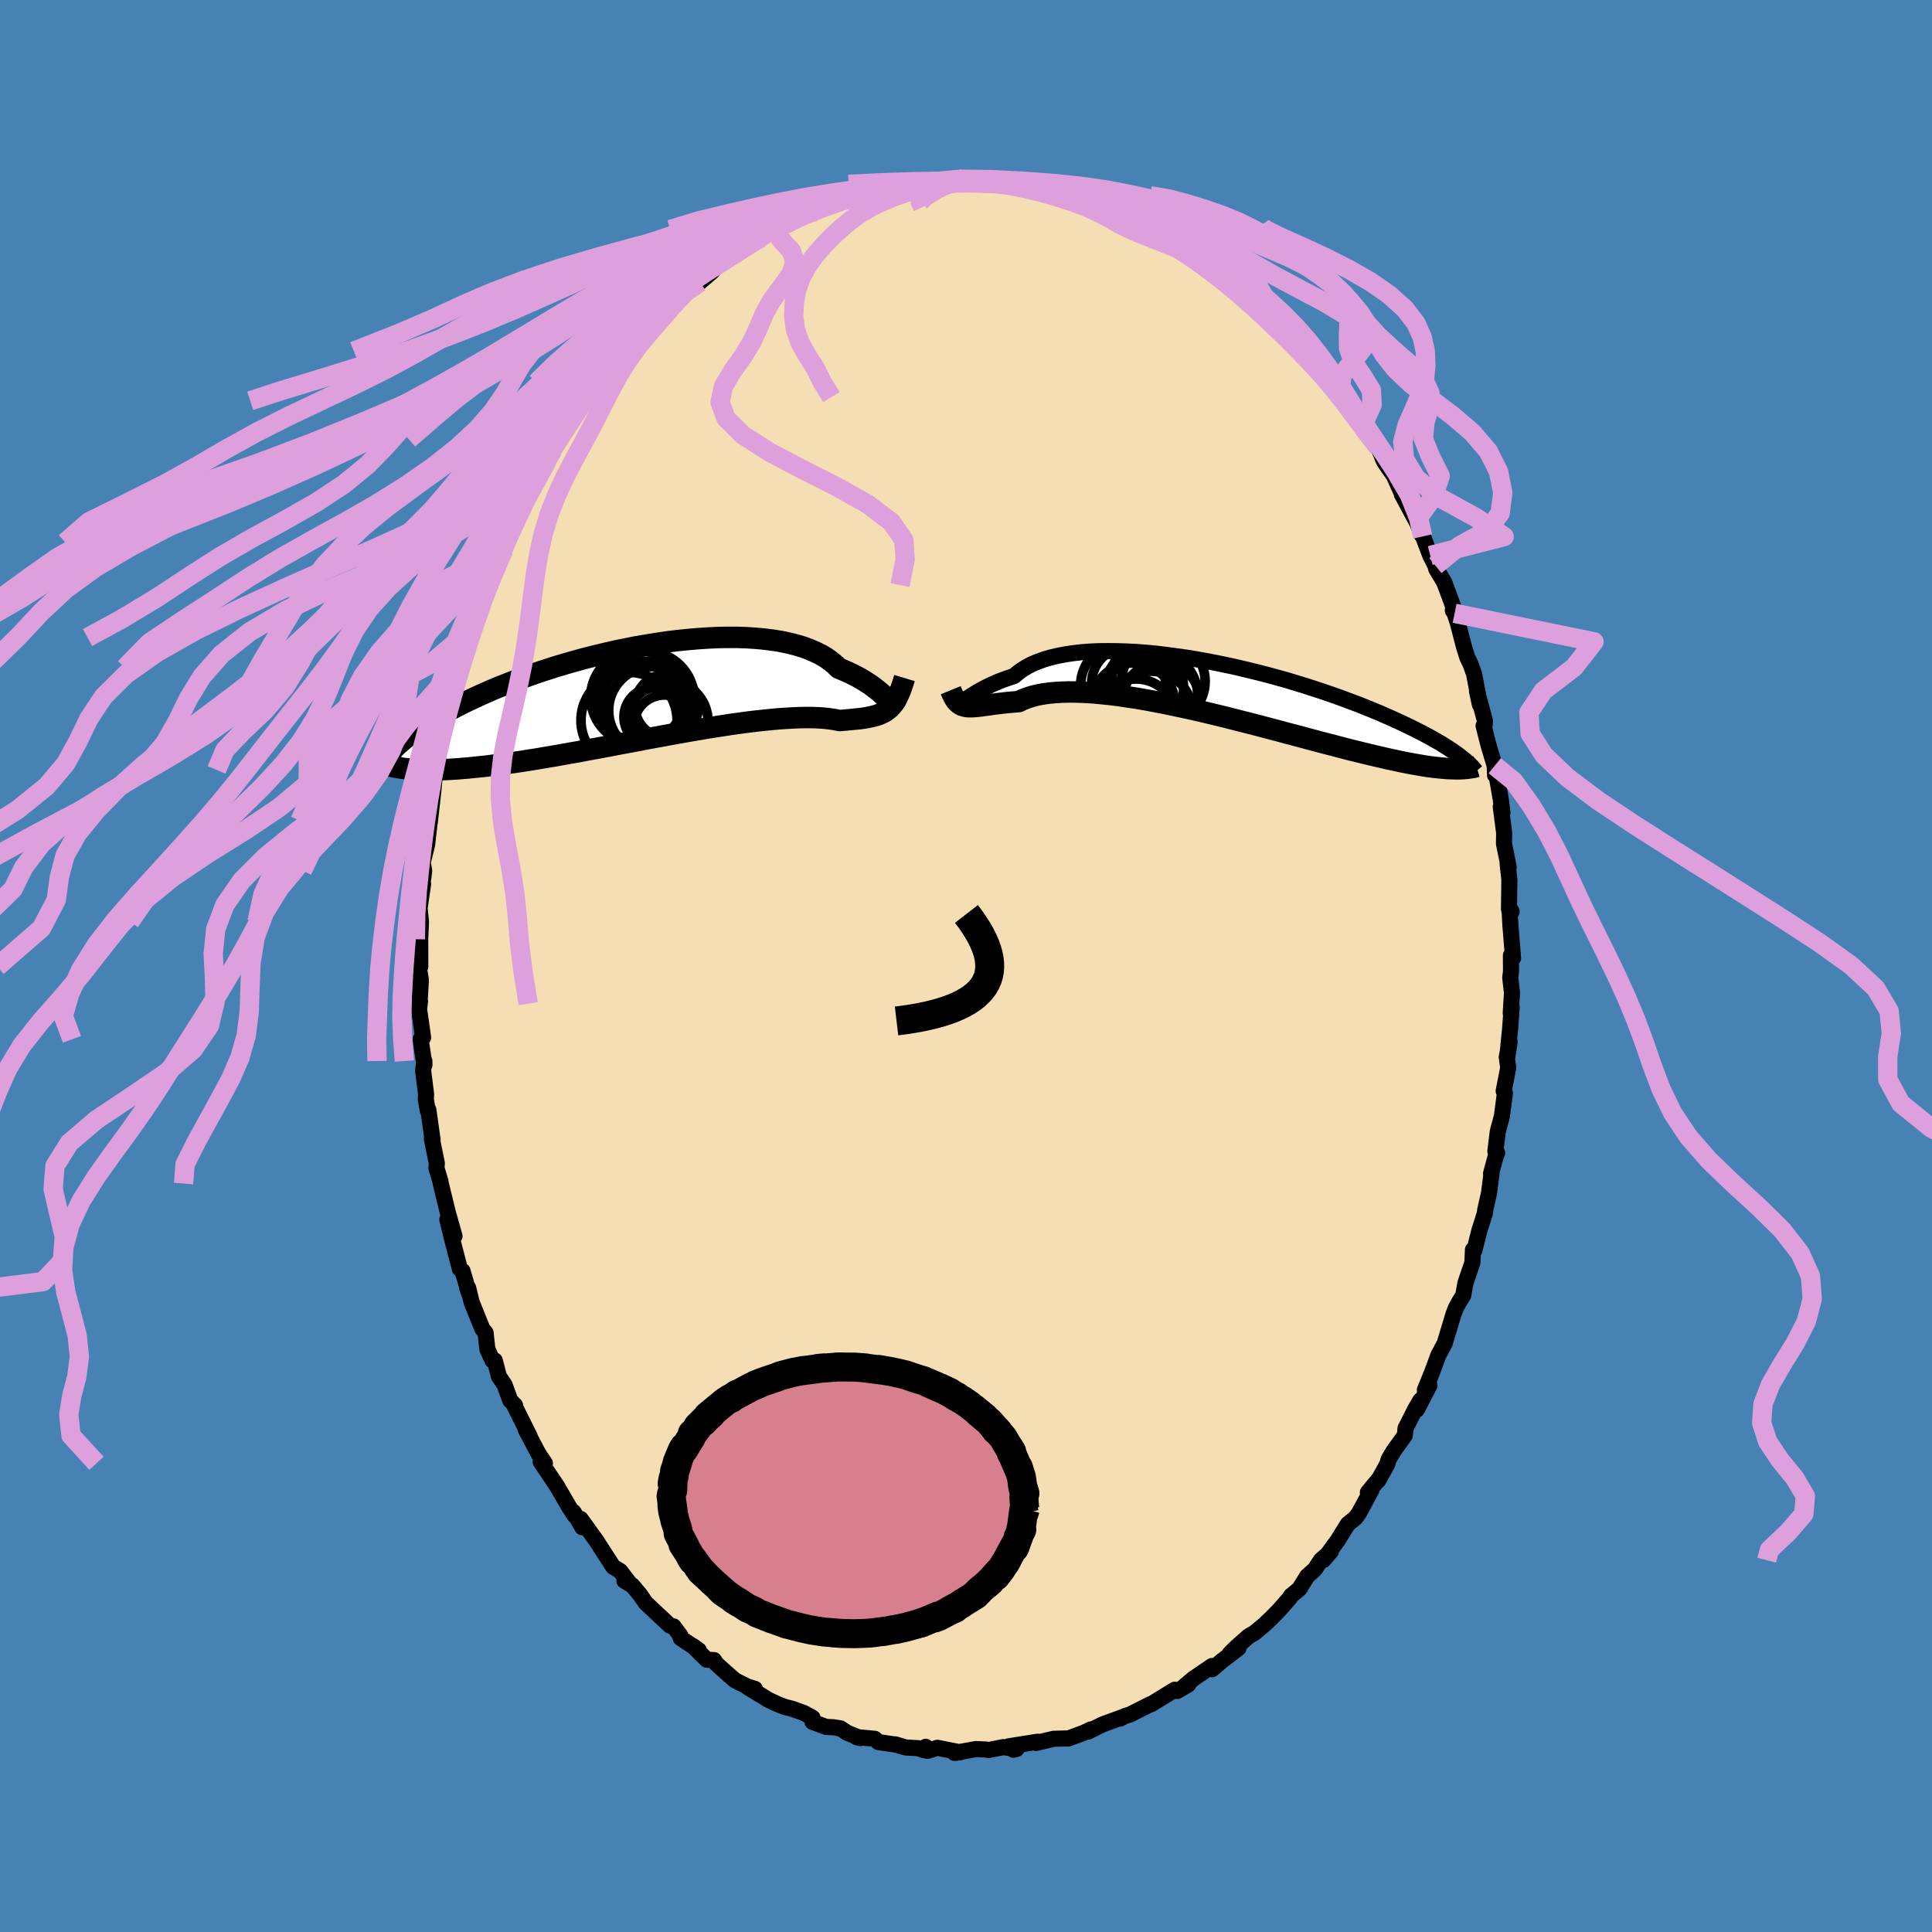 <svg xmlns="http://www.w3.org/2000/svg" width="500" height="500" viewBox="-100 -100 200 200"><defs><clipPath id="c"><path d="M24.77.67 24.6.51l-.19-.17-.21-.19-.24-.2-.25-.2-.28-.22-.3-.22-.33-.22-.35-.22-.38-.23-.4-.22-.43-.22-.46-.22-.48-.21-.5-.21-.39-.38-.44-.36-.48-.34-.54-.32-.59-.29-.63-.27-.68-.25-.72-.21-.77-.19-.81-.17-.84-.13-.88-.11-.9-.08-.94-.06-.97-.03h-.98l-1.01.02-1.02.05-1.04.07-1.05.09-1.05.11-1.06.13L.95-5l-1.06.17-1.06.18-1.05.21-1.04.21-1.03.24-1.02.24-1 .25-.99.27-.96.27-.95.28-.92.29-.89.29-.88.3-.84.3-.82.3-.79.31-.76.3-.74.3-.71.31-.68.3-.65.3-.62.29-.6.29-.57.29-.54.28-.53.28-.5.28-.47.27-.46.26-.43.27-.41.25-.39.26-.37.24-.35.25-.33.24-.31.23-.29.23-.28.22-.25.22-.24.21-.22.21 1.35 2.3.34.03.35.02.37.02.38.02h.4l.41.01.43-.01.45-.01.46-.01.48-.02.49-.03.52-.03.53-.05.54-.04.57-.06.58-.06.61-.06.62-.08.64-.08.67-.09.68-.09.71-.1.72-.11.75-.12.77-.12.79-.14.8-.13.83-.15.84-.15.86-.15.88-.17.89-.16.9-.17.92-.17.92-.18.94-.17.94-.18.94-.18.95-.17.95-.18.95-.17.95-.17.94-.16.93-.16.93-.15.91-.14.9-.14.88-.12.87-.12.84-.1.83-.09.79-.08.77-.07.75-.05.71-.04.68-.03.64-.01h.62l.57.02.54.03.5.05.46.06.43.07.38.08.47-.04.44-.04.43-.04.41-.04.39-.04.37-.05.35-.06.33-.07.31-.07.3-.08.28-.1.26-.11.25-.12.23-.15.22-.16"/></clipPath><clipPath id="b"><path d="m-25.89 1.11.17-.11.2-.12.21-.14.24-.15.26-.16.28-.17.31-.17.33-.18.36-.18.38-.18.41-.18.43-.18.46-.17.48-.17.51-.17.4-.34.44-.32.49-.3.54-.28.6-.25.64-.23.68-.2.73-.17.77-.15.81-.12.85-.1.89-.07.91-.04.95-.01.97.01.99.03 1.01.05 1.03.08 1.04.1 1.06.13 1.06.14 1.06.15 1.07.18 1.07.19 1.06.21 1.06.22 1.04.23 1.04.25 1.02.25 1.01.26.99.27.97.27.94.29.93.28.9.29.88.29.85.29.82.29.79.29.77.29.74.28.71.29.69.28.65.27.63.28.6.26.58.27.55.25.53.26.5.24.49.25.46.23.44.24.42.22.39.23.38.21.36.21.33.21.32.2.3.2.29.19.26.19.25.18.23.18-.5 1.24-.28-.01-.3-.01-.32-.01-.32-.03-.35-.03-.36-.04-.38-.04-.4-.05-.41-.06-.43-.07-.45-.08-.47-.08-.49-.09-.5-.1-.53-.11-.55-.12-.56-.12-.59-.14-.61-.14-.64-.15-.66-.16-.68-.17-.71-.17-.73-.19-.75-.2-.78-.2-.8-.21-.83-.22-.85-.23-.86-.23-.89-.23-.91-.25-.92-.24-.94-.25-.96-.25-.96-.24-.98-.25-.99-.25-.99-.24-1-.24-1-.23-1-.22-1-.21-.99-.21-.99-.19-.97-.18-.97-.17-.95-.14-.93-.14-.91-.11-.89-.09-.86-.08-.84-.05-.8-.03-.78-.01-.74.02-.7.04-.67.06-.62.09-.59.11-.55.14-.5.16-.46.18-.41.2-.51.04-.48.04-.47.05-.44.05-.42.05-.4.05-.38.06-.36.04-.33.05-.32.04-.29.03-.28.02-.26.01h-.24l-.22-.02"/></clipPath><filter id="a"><feTurbulence baseFrequency=".05" numOctaves="3" result="noise" type="noise"/><feDisplacementMap in="SourceGraphic" in2="noise" scale="2"/></filter></defs><rect width="100%" height="100%" x="-100" y="-100" fill="#4682B4"/><path fill="wheat" stroke="#000" stroke-linejoin="round" stroke-width="1.667" d="m56.42.56-.08.64.18 1.57-.13 2.11.1-.63-.17 2.33-.3 2.93.26-1.66-.3 1.58.15 1.11-.47 2.4.13.22-.32 2.42-.42 1.55-.25 2.05.18.17-.17.44-.46 1.7.06-.07-.27 2.1-.39 1.73-.04.35-.59 1.87-.49 1.96-.15-.06-.06 1.34-.72 2.11-.23 1.29-.38.6-.35.63-.26.65-.93 3.09-.66 1.23-.09.25-.57 1.54-.73 1.79.48-.48-1.31 2.52.37-.97-.52.89-1.02 2.01-.07.73-1.12 1.55-.56.93-.14.5-.93 1.68.01-.08-1.09 1.32.37-.24-1.31 2.42-.33.45-.81.66-1.05 1.69L37 61.49l.77-.89-1.04.91-.61.94-.8.72-.82 1.32-.86.71-.1.19-1.09 1.25-.88.9-.69.65-1.01.84-.62.36-1.34 1.19-.62.62.92-.59-1.72 1.32-1.02.87v-.34l-1.91 1.3-.93.78.39-.17-1.15.68-.26-.13-1.6.98-.87.54-.06-.02-2.11 1.07-.48.14-.56.28.15-.11-1.93.71-1.52.75.3-.23-.78.36-1.58.59-.16-.02-1.34.04-1.82.43.18-.13-3.02.48.5.35.33-.08-1.38-.19-1.5.3-.28-.05-1.04-.05-2.24.4.6-.06-2.36-.47-1.04.32-.17-.42-.23.34-.55-.2-1.29-.07-1.1-.33.18.05-1.91-.28-.38-.34-1.9-.18.4.11-1.34-.55-.71-.46-.74-.12-.74-.03-1.41-.52v-.43l-.89-.49-1.25-.45-.69-.17-.72-.27-.99-.46-2.21-1.35.79.2-.76-.23-1.3-.65-1.21-1.06-.73-.67-.24-.37-.75-.04-1.45-1.43.63.45-1.88-1.26-.01-.23-.73-.98-.36-.07-2.51-2.35-.56-.82-.82-.99-.83-.49.6.35-1.03-1.35-.74-.45-1.05-1.63.07.11-.75-1.17-1.63-2.26.17.86-.88-1.55.14.4-.61-.92-1.26-2.17-1.7-2.54.33.19.11-.03-.67-1-1.31-2.48.41.71-1.55-3.12.03-.11-.5-.51-.58-1.6-.59-.88-.43-1.65-.24-.01-.53-1.17-.18-1.68-.34-.43-1.11-2.75-.35-1.46-.12-.07.22.65-.69-2.35-.28-.23-.77-2.97-.52-2.12.74 1.71-.7-2.47-.72-2.97-.03-.2-.42-1.41.04-.49-.51-2.51.07.08-.44-3.11-.06.09-.2-1.18.03-.51-.31-2.46.13-.98.01.39-.4-2.64.26-.19-.42-2.97.1-.76-.05.23.14-2.45-.2-1.26.14-.12-.01-2.84.08-1.82-.14-1.4.36-2.52-.18.49.22-1.21.07-.65-.15-.85.45-1.8.29-2.51.08-1.79-.09 1.98.39-3.46.22-2.45-.04.46.16-.56.48-2.12.27-1.15-.17.68.67-2.87.04-.39.3-1.77.21.04.67-2.42.27-.93.61-2.21.62-2.26.16.39.21-1.29.27-.42.76-1.85.75-2.54.8-1.09-.35.46.62-1.25.14-1.02.91-1.38-.01.18.82-1.85.06-.07 1.09-2.46-.02.53 1.24-2.39.03-.07.54-.99.68-1.16.11-.17 1.92-3.09.55-.72.45-.38.61-.6 1.31-1.54-1.01.64 1.04-1.11.75-1.19.4-.28.49-.67 1.56-1.67.66-.58-.2.22 1.64-1.8.2-.14 1.12-.82 1.28-.91-.09-.56.7-.31 1.07-.58 1.25-1.08 1.2-1.33.16.17 1.67-1.5.4.21.97-.87.64-.16.81-.51.78-.38-.54.05 2.01-1.07.81-.2 1.77-.66.1-.16.63-.28.42-.2 1.35-.34-.16-.02 2.23-.65.71-.12.69-.39.65-.12 2.39-.24-.53.04.86-.32.63-.2 1.82-.09.15.18.42-.16 2.1-.27.64.18.14-.17 1.62.08-.41-.15 2.26.1 1.05.07h-.76l3.68.63-1.21-.38 1.09.21 1.99.4-1.05-.07 2.9.83.15-.12 1.7.39-.88-.18 1.67.64-.3.1 1.98.63-.18-.24 2.12 1.03-.85-.37 2.33 1.12 1.3.57-.94-.54 1.72 1.03.39.09 1.39 1-.05.12 1.91 1.17 1.11.73.87.33.03-.03.58.69.34.46 2.39 2.14.63-.12-.05.24.79.83 1.33 1.12 1.64 1.78-.94-.77 1.84 2.02.79.46-.33-.39.85.9 1.33 1.61.15.33 1.11 1.77-.17.01.2.11 1.82 2.5.31.59-.36-.72.75 1.2.3.39 1.14 1.44.58 1.44 1.03 1.49 1.02 2.27-.2-.35 1.46 2.72.02-.02.68 1.65-.17-.27.19.24.76 2.01.53 1.04.08.33.83 1.38.93 2.5-.03.45.18.28.33.99.65 2.51.34 1.07.34.71.36 1.01.6 3.17-.3-1.38.82 3.05-.04.5-.1.01.54 2.12.61 2.02.04.98.05-.6.55 3.18.16 1.3-.17-.6.35 2.69-.02 1.1.49 2.44-.11-.33.18 1.64-.04 3.07.27.22-.22-.37.09 1.71.28 3.47-.22-.26.01 1.65-.08.64" filter="url(#a)"/><path fill="#fff" d="m-25.89 1.11.17-.11.2-.12.21-.14.24-.15.26-.16.28-.17.31-.17.33-.18.36-.18.38-.18.41-.18.43-.18.46-.17.48-.17.51-.17.4-.34.44-.32.49-.3.54-.28.6-.25.64-.23.68-.2.73-.17.77-.15.81-.12.85-.1.89-.07.91-.04.95-.01.97.01.99.03 1.01.05 1.03.08 1.04.1 1.06.13 1.06.14 1.06.15 1.07.18 1.07.19 1.06.21 1.06.22 1.04.23 1.04.25 1.02.25 1.01.26.99.27.97.27.94.29.93.28.9.29.88.29.85.29.82.29.79.29.77.29.74.28.71.29.69.28.65.27.63.28.6.26.58.27.55.25.53.26.5.24.49.25.46.23.44.24.42.22.39.23.38.21.36.21.33.21.32.2.3.2.29.19.26.19.25.18.23.18-.5 1.24-.28-.01-.3-.01-.32-.01-.32-.03-.35-.03-.36-.04-.38-.04-.4-.05-.41-.06-.43-.07-.45-.08-.47-.08-.49-.09-.5-.1-.53-.11-.55-.12-.56-.12-.59-.14-.61-.14-.64-.15-.66-.16-.68-.17-.71-.17-.73-.19-.75-.2-.78-.2-.8-.21-.83-.22-.85-.23-.86-.23-.89-.23-.91-.25-.92-.24-.94-.25-.96-.25-.96-.24-.98-.25-.99-.25-.99-.24-1-.24-1-.23-1-.22-1-.21-.99-.21-.99-.19-.97-.18-.97-.17-.95-.14-.93-.14-.91-.11-.89-.09-.86-.08-.84-.05-.8-.03-.78-.01-.74.02-.7.04-.67.06-.62.09-.59.11-.55.14-.5.16-.46.18-.41.2-.51.04-.48.04-.47.05-.44.05-.42.05-.4.05-.38.06-.36.04-.33.05-.32.04-.29.03-.28.02-.26.01h-.24l-.22-.02" filter="url(#a)" transform="translate(25.84 -28.7)"/><path fill="#fff" d="M24.77.67 24.6.51l-.19-.17-.21-.19-.24-.2-.25-.2-.28-.22-.3-.22-.33-.22-.35-.22-.38-.23-.4-.22-.43-.22-.46-.22-.48-.21-.5-.21-.39-.38-.44-.36-.48-.34-.54-.32-.59-.29-.63-.27-.68-.25-.72-.21-.77-.19-.81-.17-.84-.13-.88-.11-.9-.08-.94-.06-.97-.03h-.98l-1.01.02-1.02.05-1.04.07-1.05.09-1.05.11-1.06.13L.95-5l-1.06.17-1.06.18-1.05.21-1.04.21-1.03.24-1.02.24-1 .25-.99.27-.96.27-.95.28-.92.29-.89.29-.88.3-.84.3-.82.3-.79.31-.76.3-.74.3-.71.31-.68.3-.65.3-.62.29-.6.29-.57.29-.54.28-.53.28-.5.28-.47.27-.46.26-.43.27-.41.25-.39.26-.37.24-.35.25-.33.24-.31.23-.29.23-.28.22-.25.22-.24.21-.22.21 1.35 2.3.34.03.35.02.37.02.38.02h.4l.41.01.43-.01.45-.01.46-.01.48-.02.49-.03.52-.03.53-.05.54-.04.57-.06.58-.06.61-.06.62-.08.64-.08.67-.09.68-.09.71-.1.72-.11.75-.12.77-.12.79-.14.8-.13.83-.15.84-.15.86-.15.88-.17.89-.16.9-.17.92-.17.92-.18.94-.17.94-.18.94-.18.95-.17.95-.18.95-.17.95-.17.94-.16.93-.16.93-.15.91-.14.9-.14.88-.12.87-.12.84-.1.83-.09.79-.08.77-.07.75-.05.71-.04.68-.03.64-.01h.62l.57.02.54.03.5.05.46.06.43.07.38.08.47-.04.44-.04.43-.04.41-.04.39-.04.37-.05.35-.06.33-.07.31-.07.3-.08.28-.1.26-.11.25-.12.23-.15.22-.16" filter="url(#a)" transform="translate(-32.98 -28.39)"/><g fill="none" stroke="#000" transform="translate(25.84 -28.7)"><path stroke-linejoin="round" stroke-width="1.667" d="m-26.92.62.08.22.07.18.08.13.08.09.09.05.1.02.11-.01.12-.04.14-.06.16-.09.17-.11.2-.12.21-.14.24-.15.26-.16.28-.17.31-.17.33-.18.36-.18.38-.18.41-.18.43-.18.46-.17.48-.17.51-.17.4-.34.44-.32.49-.3.54-.28.6-.25.64-.23.68-.2.73-.17.77-.15.81-.12.85-.1.89-.07.91-.04.95-.01.97.01.99.03 1.01.05 1.03.08 1.04.1 1.06.13 1.06.14 1.06.15 1.07.18 1.07.19 1.06.21 1.06.22 1.04.23 1.04.25 1.02.25 1.01.26.99.27.97.27.94.29.93.28.9.29.88.29.85.29.82.29.79.29.77.29.74.28.71.29.69.28.65.27.63.28.6.26.58.27.55.25.53.26.5.24.49.25.46.23.44.24.42.22.39.23.38.21.36.21.33.21.32.2.3.2.29.19.26.19.25.18.23.18.22.17.2.16.19.17.18.15.16.16.15.15.13.14.13.14.11.14.11.13" filter="url(#a)"/><path stroke-linejoin="round" stroke-width="2.222" d="m-27.42.15.14.34.14.29.14.25.14.21.16.17.16.14.17.11.18.08.2.06.21.04.22.02h.24l.26-.01.28-.02.29-.03.32-.04.33-.05.36-.04.38-.06.4-.05.42-.05.44-.05.47-.05.48-.04.51-.04.41-.2.46-.18.5-.16.55-.14.59-.11.62-.09.67-.06.7-.04.74-.02.78.01.8.03.84.05.86.08.89.09.91.11.93.14.95.14.97.17.97.18.99.19.99.21 1 .21 1 .22 1 .23 1 .24.99.24.99.25.98.25.96.24.96.25.94.25.92.24.91.25.89.23.86.23.85.23.83.22.8.21.78.2.75.2.73.19.71.17.68.17.66.16.64.15.61.14.59.14.56.12.55.12.53.11.5.1.49.09.47.08.45.08.43.07.41.06.4.05.38.04.36.04.35.03.32.03.32.01.3.01.28.01h.27l.26-.01.24-.01.23-.02.22-.02.2-.03.2-.03.18-.03.17-.04.17-.05" filter="url(#a)"/><circle cx="-5.403" cy="-.771" r="4.32" clip-path="url(#b)" filter="url(#a)"/><circle cx="-6.578" cy=".729" r="4.728" clip-path="url(#b)" filter="url(#a)"/><circle cx="-7.673" cy="-1.556" r="3.032" clip-path="url(#b)" filter="url(#a)"/><circle cx="-5.633" cy="1.284" r="4.028" clip-path="url(#b)" filter="url(#a)"/><circle cx="-9.008" cy="-.536" r="3.83" clip-path="url(#b)" filter="url(#a)"/><circle cx="-8.228" cy="3.159" r="4.176" clip-path="url(#b)" filter="url(#a)"/><circle cx="-9.433" cy="-.296" r="4.548" clip-path="url(#b)" filter="url(#a)"/><circle cx="-7.368" cy="-.056" r="4.058" clip-path="url(#b)" filter="url(#a)"/><circle cx="-6.688" cy="2.459" r="4.278" clip-path="url(#b)" filter="url(#a)"/><circle cx="-8.508" cy="1.614" r="4.292" clip-path="url(#b)" filter="url(#a)"/></g><g fill="none" stroke="#000" transform="translate(-32.98 -28.39)"><path stroke-linejoin="round" stroke-width="2.222" d="m25.77.75-.08.16-.07.11-.07.07-.08.03h-.09l-.09-.04-.11-.06-.12-.1-.14-.12-.15-.13-.17-.16-.19-.17-.21-.19-.24-.2-.25-.2-.28-.22-.3-.22-.33-.22-.35-.22-.38-.23-.4-.22-.43-.22-.46-.22-.48-.21-.5-.21-.39-.38-.44-.36-.48-.34-.54-.32-.59-.29-.63-.27-.68-.25-.72-.21-.77-.19-.81-.17-.84-.13-.88-.11-.9-.08-.94-.06-.97-.03h-.98l-1.01.02-1.02.05-1.04.07-1.05.09-1.05.11-1.06.13L.95-5l-1.06.17-1.06.18-1.05.21-1.04.21-1.03.24-1.02.24-1 .25-.99.27-.96.27-.95.28-.92.29-.89.29-.88.3-.84.3-.82.3-.79.31-.76.3-.74.3-.71.31-.68.3-.65.3-.62.29-.6.29-.57.29-.54.28-.53.28-.5.28-.47.27-.46.26-.43.27-.41.25-.39.26-.37.24-.35.25-.33.24-.31.23-.29.23-.28.22-.25.22-.24.21-.22.21-.21.2-.19.2-.18.2-.16.18-.15.19-.14.18-.12.17-.11.17-.1.16-.09.16" filter="url(#a)"/><path stroke-linejoin="round" stroke-width="2.222" d="m26.61-1.42-.15.5-.15.44-.15.41L26 .3l-.16.32-.16.3-.17.26-.19.24-.19.21-.2.18-.22.16-.23.15-.25.12-.26.11-.28.1-.3.08-.31.07-.33.07-.35.06-.37.05-.39.04-.41.04-.43.04-.44.04-.47.04-.38-.08-.43-.07-.46-.06-.5-.05-.54-.03-.57-.02h-.62l-.64.01-.68.03-.71.04-.75.05-.77.07-.79.08-.83.09-.84.1-.87.12-.88.12-.9.14-.91.14-.93.15-.93.16-.94.16-.95.17-.95.17-.95.18-.95.17-.94.18-.94.18-.94.17-.92.18-.92.17-.9.17-.89.16-.88.17-.86.15-.84.15-.83.15-.8.13-.79.14-.77.12-.75.12-.72.11-.71.1-.68.09-.67.09-.64.08-.62.08-.61.06-.58.06-.57.06-.54.04-.53.05-.52.03-.49.03-.48.02-.46.01-.45.01-.43.01-.41-.01h-.4l-.38-.02-.37-.02-.35-.02-.34-.03-.33-.03-.31-.04-.3-.04-.28-.05-.27-.05-.26-.05-.25-.06-.24-.06-.23-.07-.21-.06" filter="url(#a)"/><circle cx="2.047" cy="3.06" r="4.228" clip-path="url(#c)" filter="url(#a)"/><circle cx=".527" cy="1.94" r="4.54" clip-path="url(#c)" filter="url(#a)"/><circle cx="1.767" cy="3.5" r="3.166" clip-path="url(#c)" filter="url(#a)"/><circle cx="1.302" cy="2.74" r="3.286" clip-path="url(#c)" filter="url(#a)"/><circle cx="-.043" cy=".745" r="4.898" clip-path="url(#c)" filter="url(#a)"/><circle cx="2.002" cy="1.48" r="3.292" clip-path="url(#c)" filter="url(#a)"/><circle cx="-1.028" cy=".565" r="4.84" clip-path="url(#c)" filter="url(#a)"/><circle cx="-1.903" cy="2.965" r="4.974" clip-path="url(#c)" filter="url(#a)"/><circle cx="-.318" cy="1.345" r="4.48" clip-path="url(#c)" filter="url(#a)"/><circle cx=".627" cy="2.615" r="3.056" clip-path="url(#c)" filter="url(#a)"/></g><g fill="none" stroke="plum" stroke-linejoin="round" stroke-width="2"><path d="m-.38-81.45-1.32.1-1.96.2-2.31.24-2.45.31-2.51.38-2.57.45-2.63.51-2.65.56-2.56.62-2.42.67-2.35.73-2.39.81-2.56.88-2.82.98-3.05 1.08-3.19 1.18-3.19 1.26-3.05 1.32-2.83 1.37-2.64 1.43-2.55 1.46-2.63 1.5-2.86 1.55-3.19 1.59-3.46 1.64-3.56 1.69-3.43 1.73-3.17 1.76-3.03 1.77-3.26 1.8-3.78 1.9-4.03 1.99-2.47 2.14" filter="url(#a)"/><path d="m-3.26-81.19-1.71.09-1.35.23-1.56.32-1.89.4-2.13.47-2.22.54-2.2.61-2.14.69-2.13.76-2.18.86-2.28.94-2.38 1.02-2.45 1.11-2.48 1.17-2.5 1.23-2.52 1.29-2.54 1.32-2.53 1.36-2.5 1.39-2.44 1.42-2.42 1.47-2.47 1.54-2.68 1.61-3.07 1.72-3.64 1.83-4.29 1.91-4.87 1.97-5.25 1.98-5.3 1.94-4.96 1.91-4.27 1.89-3.45 1.92-2.89 2.03-2.97 2.17-3.64 2.26-4.03 2.32-3.38 2.64" filter="url(#a)"/><path d="m-5.65-81.12-2.52.42-1.62.41-1.79.46-2.18.52-2.57.56-2.88.61-2.99.67-2.91.71-2.73.77-2.54.84-2.43.95-2.45 1.06-2.56 1.17-2.74 1.26-2.9 1.31-3.08 1.36-3.32 1.39-3.69 1.44-4.15 1.5-4.52 1.49-4.65 1.44-4.14 1.26-3.09 1.01" filter="url(#a)"/><path d="m-9.65-80.28-2.5.53-2.44.57-2.04.61-2.07.67-2.27.77-2.44.86-2.51.96-2.45 1.04-2.3 1.12-2.14 1.19-2.04 1.24-2.06 1.3-2.17 1.33-2.35 1.36-2.58 1.38-2.74 1.42-2.79 1.45-2.65 1.52-2.35 1.6-2.01 1.72-1.74 1.83-1.71 1.93-1.94 1.99-2.41 1.98-2.94 1.94-3.31 1.88-3.38 1.84-3.26 1.89-3.16 2.02-3.31 2.19-3.68 2.22-3.55 1.93" filter="url(#a)"/><path d="m-10.34-79.89-4.14.63-2.95.56-1.51.63-1.17.7-1.49.75-2.01.82-2.47.9-2.79 1.02-2.88 1.12-2.8 1.23-2.63 1.3-2.48 1.36-2.39 1.41-2.39 1.45-2.46 1.48-2.56 1.54-2.71 1.57-2.89 1.62-3.07 1.66-3.23 1.7-3.33 1.75-3.38 1.78-3.43 1.81-3.55 1.85-3.73 1.9-3.89 1.96-3.88 2.03-3.58 2.12-3.05 2.22-2.52 2.35-2.31 2.47-2.63 2.58-3.37 2.59-4.11 2.48-4.38 2.23-3.88 1.94-3.03 2.08" filter="url(#a)"/><path d="m-13.12-79.1-2.51.52-1.59.63-1.83.76-2.21.87-2.44.96-2.52 1.04-2.49 1.11-2.49 1.19-2.56 1.24-2.67 1.29-2.7 1.33-2.57 1.35-2.37 1.37-2.26 1.38-2.37 1.41-2.74 1.45-3.25 1.54-3.78 1.67-4.32 1.83-4.9 1.99-5.52 2.09-5.95 2.09-5.79 1.97-4.68 1.75-1.99 1.4" filter="url(#a)"/><path d="m-15.62-78.12-3.43.88-1.84.93-2.37.98-3.06 1.07-3.19 1.14-2.82 1.21-2.3 1.26-1.95 1.31-1.85 1.34-1.94 1.37-2.09 1.38-2.24 1.4-2.38 1.44-2.56 1.51-2.82 1.6-3.17 1.72-3.56 1.84-3.94 1.94-4.24 1.99-4.45 1.98-4.6 1.93-4.7 1.86-4.69 1.83-4.49 1.88-3.97 2.01-3.42 2.19-3.83 2.21-6.29 1.92" filter="url(#a)"/><path d="m-17.39-77.46-1.79.94-.44.71.61.79.92.98.39 1.15-.43 1.28-.97 1.33-1.01 1.36-.77 1.39-.6 1.42-.67 1.47-.92 1.51-1.1 1.54-.94 1.59-.35 1.63.63 1.69 1.74 1.72 2.73 1.75 3.36 1.77 3.56 1.8 3.26 1.83 2.46 1.86 1.29 1.88.13 1.98-.53 2.66" filter="url(#a)"/><path d="m-18.2-77.26-1.73.96-1.54 1-1.65 1.08-1.84 1.16-1.94 1.23-1.93 1.28-1.81 1.33-1.65 1.36-1.53 1.38-1.48 1.41-1.51 1.43-1.57 1.48-1.64 1.56-1.69 1.65-1.71 1.76-1.71 1.85-1.69 1.91-1.65 1.96-1.59 1.96-1.48 1.96-1.34 1.95-1.19 1.98-1.06 2.01-.99 2.08-.97 2.16-1.02 2.23-1.09 2.28-1.18 2.31-1.22 2.33-1.19 2.32-1.04 2.33-.82 2.35-.68 2.4-.78 2.47-1.14 2.53-1.63 3.09" filter="url(#a)"/><path d="m-20.21-76.19-.68.45-1.43.7-2.04.98-2.38 1.2-2.39 1.3-2.2 1.36-2.02 1.37-1.95 1.41-1.93 1.43-1.92 1.48-1.88 1.52-1.8 1.57-1.77 1.6-1.76 1.65-1.85 1.7-2 1.73-2.23 1.76-2.44 1.79-2.54 1.83-2.51 1.86-2.34 1.91-2.13 1.98-1.93 2.05-1.7 2.14-1.5 2.27-1.48 2.49-1.74 2.9-1.85 3.32" filter="url(#a)"/><path d="m-21.26-75.35-1.97 1.08-2.44 1.17-2.66 1.24-3.09 1.29-3.43 1.32-3.36 1.36-2.87 1.37-2.21 1.38-1.57 1.4-1.12 1.43-.88 1.5-.9 1.61-1.18 1.72-1.61 1.86-2.09 1.94-2.51 1.99-2.84 1.97-3.08 1.93-3.26 1.86-3.37 1.85-3.36 1.9-3.27 2.01-3.29 2.16-3.48 2.25-3.42 2.29-2.56 2.61m59.53-39.93-1.47 1.03-1.15 1.21-1.18 1.35-1.27 1.46-1.26 1.52-1.14 1.56-.99 1.6-.88 1.63-.86 1.69-.89 1.73-.94 1.77-.98 1.8-.95 1.83-.87 1.88-.76 1.94-.61 2-.47 2.08-.36 2.17-.3 2.26-.29 2.35-.34 2.41-.41 2.42-.5 2.41-.54 2.35-.53 2.29-.44 2.23-.26 2.23-.02 2.26.22 2.33.4 2.41.47 2.46.4 2.49.27 2.54.22 2.68.37 2.97.54 3.35" filter="url(#a)"/><path d="m-29.32-69.9-1.4 1.31-1.48 1.34-1.77 1.46-2.04 1.52-2.14 1.55-2.12 1.57-2.09 1.61-2.13 1.67-2.17 1.71-2.08 1.75-1.85 1.77-1.62 1.8-1.51 1.84-1.63 1.88-1.93 1.94-2.24 2.01-2.38 2.1-2.24 2.22-1.88 2.34-1.52 2.47-1.37 2.57-1.6 2.57-2.08 2.45-2.31 2.19-1.81 1.9-.87 2.06" filter="url(#a)"/><path d="m-31.63-67.61-2.43 1.49-2.41 1.33-2.08 1.37-1.69 1.4-1.35 1.48-1.2 1.62-1.29 1.79-1.44 1.92-1.53 1.99-1.5 2.01-1.42 1.97-1.31 1.93-1.24 1.91-1.23 1.92-1.24 1.98-1.24 2.07-1.2 2.15-1.14 2.23-1.09 2.28-1.09 2.31-1.16 2.31-1.23 2.29-1.29 2.29-1.31 2.31-1.31 2.39-1.27 2.41-.63 1.42" filter="url(#a)"/><path d="m-31.83-67.47-1.7 1.66-2.08 1.65-2.13 1.58-1.86 1.56-1.52 1.61-1.27 1.67-1.11 1.73-1.06 1.77-1.04 1.79-1.08 1.81-1.11 1.85-1.13 1.9-1.16 1.97-1.18 2.05-1.28 2.14-1.4 2.25-1.55 2.35-1.64 2.44-1.64 2.48-1.54 2.45-1.37 2.36-1.2 2.23-1.08 2.11-.97 2.05-.82 2.14-.7 2.37-.87 2.74-1.38 2.88" filter="url(#a)"/><path d="m-33.47-65.67-1.64.93-2.17 1.37-1.89 1.4-1.56 1.48-1.39 1.63-1.32 1.81-1.29 1.95-1.27 2.01-1.32 2.02-1.49 1.98-1.78 1.94-2.11 1.93-2.37 1.94-2.44 2.01-2.29 2.08-1.95 2.17-1.52 2.23-1.14 2.28-.93 2.31-.93 2.31-1.12 2.32-1.45 2.33-1.84 2.35-2.19 2.37-2.44 2.39-2.48 2.35-2.3 2.24-2.17 2.09-2.33 2.05-1.96 2.81" filter="url(#a)"/><path d="m-35.98-62.97-.96 1.21-1.07 1.28-1.4 1.57-1.89 1.84-2.4 2.02-2.78 2.07-2.93 2.05-2.84 1.98-2.62 1.93-2.36 1.9-2.15 1.94-2.04 2-2.03 2.09-2.13 2.17-2.29 2.24-2.5 2.28-2.75 2.31-2.98 2.31-3.1 2.32-3.07 2.33-2.89 2.35-2.62 2.36-2.3 2.37-1.9 2.33-1.29 2.28-.58 2.23-.33 2.37-1.53 2.93-4.57 3.98" filter="url(#a)"/><path d="m-36.38-62.69-1.37 1.78-1.2 1.54-1.37 1.68-1.53 1.77-1.56 1.79-1.49 1.77-1.35 1.79-1.21 1.83-1.13 1.88-1.13 1.94-1.2 2.03-1.27 2.12-1.32 2.23-1.33 2.35-1.3 2.45-1.22 2.52-1.12 2.49-1.02 2.37-.94 2.19-.88 2-.84 1.9-.87 1.82-1.08 1.62" filter="url(#a)"/><path d="m-37.13-61.5-1.98.96-1.06 1.54-1.13 1.87-1.31 2.07-1.43 2.11-1.44 2.06-1.37 1.98-1.29 1.91-1.26 1.88-1.3 1.91-1.43 1.98-1.57 2.08-1.67 2.17-1.71 2.23-1.68 2.29-1.59 2.3-1.47 2.3-1.32 2.31-1.12 2.31-.9 2.33-.74 2.38-.75 2.4-.92 2.37-1.07 2.24-1.1 1.87-1.41 1.14" filter="url(#a)"/><path d="m-37.16-61.03-1.89 1.87-1.72 1.97-1.88 2.14-2.11 2.16-2.44 2.08-2.83 1.97-3.29 1.88-3.75 1.86-4.16 1.88-4.49 1.98-4.69 2.07-4.73 2.17-4.55 2.24-4.03 2.28-3.25 2.29-2.31 2.3-1.52 2.29-1.11 2.3-1.27 2.33-2 2.37-3.01 2.43-3.9 2.44-4.47 2.42-4.98 2.08" filter="url(#a)"/><path d="m-39.08-58.89-1.66 1.69-1.81 2.21-1.74 2.22-1.61 2.11-1.68 1.96-2.11 1.88-2.9 1.85-3.84 1.89-4.59 1.99-4.84 2.09-4.53 2.18-3.79 2.25-2.88 2.29-2.03 2.3-1.41 2.31-1.13 2.31-1.32 2.32-1.98 2.33-2.99 2.36-3.96 2.36-4.42 2.33-4.11 2.26-3.32 2.22-2.89 2.36-3.18 2.92-1.84 3.97" filter="url(#a)"/><path d="m-39.53-58.51-1.86 2.83-1.24 1.93-1.1 1.72-1.06 1.76-1.03 1.85-.98 1.92-.97 2-.99 2.08-1.03 2.19-1.08 2.3-1.08 2.39-1.03 2.44-.92 2.45-.8 2.4-.68 2.33-.6 2.26-.58 2.22-.59 2.22-.59 2.26-.58 2.33-.54 2.41-.49 2.45-.43 2.5-.36 2.54-.31 2.57-.24 2.57-.15 2.5-.09 2.35-.08 2.28.04 2.3m21.44-68.35-6.25 2.82-1.4 1.91-1.45 1.7-1.98 1.74-1.96 1.83-1.68 1.9-1.64 1.97-1.89 2.05-2.27 2.15-2.52 2.26-2.57 2.38-2.51 2.45-2.51 2.47-2.61 2.43-2.84 2.33-3.14 2.21-3.42 2.12-3.64 2.11-3.65 2.18-3.41 2.34-2.8 2.47-1.87 2.47-1.11 2.25-2.02 1.98" filter="url(#a)"/><path d="m-42-54.7-7.94 1.27-1.24 1.47-.53 1.71-1.09 1.84-1.64 1.93-1.89 1.99-1.84 2.08-1.68 2.18-1.55 2.3-1.56 2.39-1.68 2.45-1.79 2.46-1.86 2.41-1.84 2.33-1.76 2.24-1.71 2.2-1.72 2.2-1.83 2.25-1.99 2.32-2.14 2.4-2.24 2.46-2.28 2.49-2.21 2.53-2.01 2.59L-91.65.4l-1.14 2.5-.66 2.27.9 2.42m49.76-60.96-.77 1.32-.95 1.74-.96 1.88-.93 1.93-.9 1.97-.88 2.05-.88 2.15-.87 2.28-.84 2.39-.82 2.46-.77 2.48-.71 2.42-.64 2.32-.57 2.2-.5 2.12-.43 2.12-.39 2.2-.35 2.33-.32 2.42-.29 2.45-.24 2.36-.16 2.32-.04 2.69" filter="url(#a)"/><path d="m-43.33-52.38-1.15 2.16-1.08 1.9-1.06 1.75-1.07 1.74-1.15 1.83-1.32 1.96-1.59 2.11-1.9 2.2-2.12 2.26-2.18 2.29-2.01 2.29-1.66 2.29-1.26 2.29-.97 2.3-.91 2.32-1.09 2.35-1.38 2.36-1.62 2.32-1.65 2.21-1.38 2.05-.91 2.03-.61 2.78" filter="url(#a)"/><path d="m-46.55-46.07-1 1.44-1.25 1.76-1.96 2.04-2.28 2.22-1.99 2.3-1.38 2.32-.8 2.33-.45 2.33-.39 2.33-.56 2.32-.88 2.34-1.28 2.35-1.69 2.36-2.04 2.36-2.27 2.38-2.28 2.4-2.02 2.44-1.55 2.51-.96 2.56-.43 2.6-.11 2.59-.08 2.53-.31 2.43-.65 2.3-.95 2.19-1.13 2.11-1.18 2.15-1.24 2.26-1.18 2.34-.16 2m33.14-65.58-1.27 2.95-1.01 2.45-.92 2.47-.86 2.59-.79 2.57-.71 2.44-.66 2.27-.61 2.14-.56 2.1-.52 2.14-.45 2.23-.39 2.33-.34 2.4-.3 2.45-.28 2.47-.25 2.51-.24 2.55-.19 2.55-.14 2.46-.05 2.31.09 2.24.17 2.28" filter="url(#a)"/><path d="m-47.86-43.06-5.85 2.97-2.3 2.47-2.38 2.5-2.3 2.61-1.8 2.57-1.26 2.44-.89 2.29-.81 2.17-1.1 2.15-1.8 2.19-2.7 2.26-3.5 2.35-3.88 2.42-3.67 2.47-3.08 2.5-2.4 2.52-2 2.52-1.96 2.51-2.12 2.49-2.16 2.45-1.92 2.43-1.47 2.44-1.09 2.46-.94 2.44-1.08 2.41-1.42 2.31-2.48 2.04M54.73-20.73l1.96 1.59 1.84 2.56 1.6 2.66 1.31 2.56 1.14 2.47 1.11 2.41 1.17 2.41 1.2 2.41L67.23.75l1.1 2.4 1 2.39.89 2.4.83 2.41.92 2.43 1.19 2.45 1.63 2.45 2.13 2.44 2.52 2.43 2.64 2.41 2.42 2.39 1.85 2.38 1.07 2.37.18 2.35-.6 2.32-1.15 2.27-1.36 2.19-1.21 2.1-.78 2.03-.13 1.95.62 1.92 1.27 1.9 1.54 1.89 1.09 1.86-.16 1.85-1.62 1.88-1.94 1.83-.28 1.07" filter="url(#a)"/><path d="m-50.65-35.87-1.93 2.19-2.86 2.42-4.47 2.38-4.39 2.34-2.77 2.33-1.01 2.35-.01 2.37.09 2.38-.33 2.39-.85 2.41-1.19 2.43-1.34 2.48-1.35 2.53-1.37 2.56-1.43 2.56-1.51 2.54-1.55 2.48-1.53 2.42-1.49 2.35-1.46 2.32-1.53 2.32-1.65 2.35-1.75 2.39-1.73 2.43-1.54 2.46-1.15 2.44-.65 2.4-.12 2.34.33 2.28.6 2.25.58 2.23.23 2.18-.27 2.09-.52 1.98-.31 1.93.23 2.17 2.64 2.88" filter="url(#a)"/><path d="m-50.81-36.26-1.3 3.81-1.91 3-2.18 2.48-1.83 2.2-1.52 2.07-1.67 2.09-2.24 2.17-2.86 2.28-3.16 2.38-3.01 2.45-2.48 2.48-1.75 2.52-.95 2.52-.26 2.52.13 2.51.06 2.49-.58 2.46-1.66 2.45-2.82 2.44-3.6 2.44-3.62 2.42-2.81 2.4-1.48 2.38-.19 2.38.56 2.42.59 2.51-.18 2.53-2.01 2.13-5.34.67M50.58-36.51l14.43 2.95-2.06 2.64-3.18 2.43-1.5 2.25.13 2.18 1.42 2.23 2.45 2.33 3.22 2.42 3.71 2.47 3.89 2.48 3.89 2.45 3.82 2.42 3.79 2.41 3.69 2.4 3.34 2.39 2.55 2.37 1.39 2.34.23 2.33-.37 2.35v2.41l1.35 2.49 3.12 2.53 4.57 2.47 5.21 2.28 4.73 2.09 2.01 2M48.59-41.45l2.54-2.07 2.85-1.55 1.31-1.81.28-2.11-.44-2.19-1.06-2.1-1.64-1.93-2.08-1.78-2.22-1.67-2.05-1.59-1.64-1.55-1.19-1.51-.85-1.47-.73-1.42-.85-1.37-1.09-1.32-1.36-1.27-1.56-1.22-1.67-1.16-1.7-1.1-1.75-1.05-1.85-.99-1.99-.92-2.15-.84-2.24-.75-2.28-.67-2.24-.57-2.21-.49-2.22-.42-2.34-.34-2.65-.29-3.21-.25-3.79-.19-3.25-.04" filter="url(#a)"/><path d="m48.06-42.49 7.65-1.96-2.88-1.95-3.73-2.04-2.51-2.05-1.19-1.97-.18-1.83.45-1.71.71-1.6.65-1.54.42-1.51.16-1.47-.06-1.47-.31-1.47-.67-1.48-1.13-1.48-1.6-1.44-1.96-1.37-2.2-1.26-2.34-1.19-2.44-1.13-2.37-1.06-1.75-.86-.23-.4" filter="url(#a)"/><path d="m47.28-44.47-.43-1.91-.96-2.41-1.44-2.46-1.46-2.21-1.27-1.91-1.09-1.69-.99-1.6-.97-1.55-1.01-1.53-1.07-1.49-1.15-1.46-1.25-1.42-1.34-1.37-1.42-1.31-1.49-1.27-1.54-1.22-1.6-1.16-1.64-1.11-1.66-1.06-1.68-1.01-1.78-1-2.01-1.01-1.87-.88" filter="url(#a)"/><path d="m46.6-46.12 1.76-2.4.73-2.21-1.01-2.02-.73-1.82.15-1.67.47-1.57.05-1.53-.71-1.49-1.38-1.48-1.68-1.47-1.6-1.47-1.34-1.48-1.1-1.45-1.11-1.41-1.41-1.34-1.89-1.25-2.32-1.16-2.5-1.07-2.32-.97-1.89-.85-1.46-.74-1.33-.67-1.5-.65-1.6-.63-1-.54" filter="url(#a)"/><path d="m42.69-53.67-1.17-1.5-1.07-1.45-1.11-1.49-1.18-1.51-1.27-1.5-1.36-1.48-1.45-1.49-1.5-1.48-1.54-1.48-1.57-1.44-1.58-1.38-1.6-1.3-1.6-1.21-1.59-1.12-1.57-1.02-1.53-.92-1.51-.83-1.48-.76-1.48-.68-1.5-.63-1.54-.58-1.61-.53-1.67-.48-1.72-.41-1.75-.34L4-80.94l-1.71-.16-1.66-.08h-1.64l-1.59.06-1.57.13-1.53.19-1.55.25-1.66.34-1.6.44" filter="url(#a)"/><path d="m41.25-55.5.12-1.11.67-1.48-.07-1.5-.9-1.47-.98-1.46-.49-1.45-.01-1.46.08-1.48-.24-1.46-.77-1.4-1.25-1.32-1.54-1.23-1.62-1.13-1.57-1.04-1.49-.95-1.46-.83-1.49-.74-1.61-.66-1.79-.63-1.9-.59-1.86-.5-2.02-.34" filter="url(#a)"/><path d="m38.7-59.19.21-1.97 1.26-1.62 1.14-1.44-.12-1.46-1.55-1.5-2.44-1.48-2.65-1.4-2.43-1.3-2.12-1.2-1.88-1.09-1.71-1-1.58-.91-1.45-.81-1.34-.73-1.28-.67-1.31-.62-1.48-.57-1.74-.53-2.05-.49-2.36-.43-2.58-.35-2.69-.27-2.73-.17-2.81-.06-2.97.01-3.13.05-3.24.1-3.82.18" filter="url(#a)"/><path d="m36.11-62.9-.65-1.05-1.09-1.43-1.36-1.42-1.44-1.35-1.43-1.28-1.39-1.23-1.37-1.18-1.42-1.12-1.49-1.07-1.61-1.01-1.72-.94-1.81-.87-1.85-.79-1.84-.7-1.78-.62-1.73-.53-1.68-.45-1.68-.38-1.72-.31-1.79-.24-1.89-.17-1.97-.1-2.01-.02-2.04.06-2.05.13-2.07.21-2.11.28-2.18.36-2.27.42-2.33.48-2.19.49-1.66.45" filter="url(#a)"/><path d="m30.93-68.02-.07-1.27-.75-1.32-1.31-1.2-1.2-1.11-.9-1.05-.75-.97-.85-.87-1.15-.77-1.53-.7-1.88-.64-2.17-.59-2.34-.55-2.42-.51-2.41-.45-2.37-.38-2.29-.31-2.23-.22-2.18-.14-2.17-.05-2.2.02-2.25.09-2.31.16-2.39.22-2.48.3-2.55.37-2.58.43-2.58.5-2.59.55-2.7.62-2.99.72-2.96.9" filter="url(#a)"/><path d="m30.14-68.85-.99-.8-1.1-1.24-1.18-1.19-1.33-1.12-1.44-1.05-1.49-1-1.53-.93-1.58-.86-1.64-.76-1.69-.68-1.75-.59-1.8-.5-1.87-.43-1.91-.35-1.96-.28-2.01-.22-2.04-.14-2.09-.07-2.12.01-2.15.09-2.18.16-2.21.24-2.26.3-2.32.38-2.41.44-2.51.5-2.58.56-2.64.62-2.65.66-2.59.71-2.52.76-2.47.83-2.52.98-2.73 1.21-3.13 1.43-3.5 1.28" filter="url(#a)"/><path d="m25.35-72.56-3-1.54-2.85-1.13-2.16-.86-1.43-.7-1.1-.63-1.13-.6-1.3-.58-1.46-.54-1.57-.5-1.63-.46-1.63-.39-1.57-.31-1.46-.22-1.3-.13-1.13-.04-.96.02-.81.09-.67.15-.57.21-.55.28-.61.36-.7.45-.5.52.25.55" filter="url(#a)"/><path d="m22.33-74.46-1.24-1-1.22-.77-1.27-.65-1.35-.61-1.38-.6-1.42-.57-1.48-.54-1.6-.49-1.73-.44-1.86-.36-1.95-.28-2-.19-2.04-.11-2.06-.03-2.08.05-2.1.12-2.13.19-2.15.26-2.2.32-2.25.39-2.32.47-2.38.53-2.45.61-2.5.68-2.58.77-2.68.85-2.84.94-3 1.03-3.15 1.12-3.22 1.19-3.14 1.24-2.95 1.28-3.23 1.45" filter="url(#a)"/><path d="m17.04-77.48-1.36-.72-1.55-.61-1.59-.53-1.73-.49-1.84-.43-1.89-.36-1.88-.27-1.85-.16-1.81-.08H-.25l-1.79.08-1.8.15-1.83.21-1.87.28-1.94.35-1.99.42-2.05.49-2.1.57-2.14.64-2.17.73-2.19.8-2.19.89-2.19.98-2.17 1.05-2.15 1.13-2.18 1.21-2.23 1.26-2.3 1.31-2.35 1.35-2.36 1.37-2.27 1.39-2.15 1.38-2.04 1.38-1.99 1.4-1.98 1.5-2.14 1.79-2.87 2.49" filter="url(#a)"/><path d="m13.42-79-1.12-.42-1.63-.45-1.87-.45-1.9-.39-1.85-.27-1.82-.16-1.83-.06-1.87.01-1.93.07-1.99.14-2.05.2-2.16.27-2.3.33-2.46.41-2.59.47-2.71.54-2.75.62-2.75.68-2.69.77-2.58.86-2.47.94-2.41 1.03-2.53 1.12-2.91 1.18-3.51 1.24-3.98 1.27-3.78 1.44" filter="url(#a)"/><path d="m12.63-79.46-1.74-.41-2.08-.49-2.08-.4-1.91-.27-1.78-.15-1.74-.05-1.74.02-1.77.09-1.83.14-1.87.21-1.93.28-1.97.34-2.01.41-2 .49-1.97.55-1.95.62-1.95.7-1.96.78-2.02.87-2.07.95-2.11 1.04-2.13 1.13-2.16 1.19-2.24 1.26-2.41 1.33-2.54 1.36-2.46 1.31-2.09.85" filter="url(#a)"/><path d="m10.78-79.73-2.17-.65-2.29-.45-1.99-.26-1.7-.13-1.5-.03-1.36.03-1.25.1-1.16.15-1.11.22-1.13.28-1.18.36-1.23.42-1.24.5-1.19.57-1.11.64-1.02.72-.97.8-.96.89-.96.97-.92 1.06-.8 1.13-.64 1.21-.44 1.26-.24 1.31-.06 1.36.18 1.37.48 1.39.78 1.37.85 1.34.64 1.31.98 1.6" filter="url(#a)"/><path d="m7.88-80.56-.81-.21-1.28-.18-1.74-.18-1.89-.11-1.89-.03-1.86.06-1.86.14-1.89.21-1.94.28-2.04.35-2.16.41-2.33.47-2.5.53-2.66.58-2.77.64-2.88.69-2.99.74-3.19.82-3.46.91-3.74 1.02-3.91 1.15-3.81 1.26-3.44 1.31-3.02 1.31-2.91 1.35-3.51 1.51-4.77 1.89" filter="url(#a)"/><path d="m6.94-80.89-.79-.06-1.94-.2-2.06-.13-1.93-.02-1.83.07-1.82.15-1.83.22-1.86.29-1.87.35-1.88.42-1.87.48-1.82.53-1.76.6-1.68.64-1.64.7-1.62.76-1.68.83-1.79.93-1.95 1.04-2.1 1.15-2.18 1.24-2.17 1.31-2.05 1.34-1.92 1.39-1.84 1.45-1.81 1.54-1.82 1.62-1.9 1.86" filter="url(#a)"/><path d="m3.38-81.35-.8-.03-1.47.04-1.72.07-1.76.11-1.73.16-1.73.22-1.78.3-1.8.37-1.79.45-1.75.51-1.7.59-1.68.66-1.69.75-1.72.82-1.77.91-1.83 1-1.87 1.07-1.9 1.15-1.9 1.21-1.88 1.27-1.86 1.32-1.81 1.34-1.74 1.37-1.65 1.39-1.56 1.4-1.48 1.44-1.5 1.51-1.59 1.65-1.79 1.82-1.93 2.04-1.89 2.2-1.61 2.21-1.5 2.04" filter="url(#a)"/></g><path fill="none" stroke="#000" stroke-linejoin="round" stroke-width="3" d="M-7.19 5.69Q7.28 3.96.045-5.388" filter="url(#a)"/><path fill="#D77F8C" stroke="#000" stroke-linejoin="round" stroke-width="3" d="m6.15 56.18-.13.43-.05-.26-.22 1.66-.07.29.1.03-.39.81.17-.38-.48 1.34-.07.15.11-.24-.1.01-.69 1.29-.27.51.26-.47-.69 1.11-.55.71.28-.45-.73.82-.56.55.47-.41-1.15.96-.52.52.73-.69-.3.32-.3.31-1.5.93.01.02-1.32.74.68-.3-.09.01-1.6.84-.36.14.3-.2-1.79.75.37-.16-.84.28-1.2.33-.24.04.14-.03-.82.19.44-.1-1.75.32.1-.03-1.34.17.49-.05-.58.06-.7.04-.91.03-1.15-.02-1.14-.07 1.02.07-1.88-.15h-.02l-1.04-.16-.4-.07.18.03H-16l-.99-.22-1.68-.43.19.05-.08-.01-.27-.11-1.16-.41-.05-.01-1.59-.63-.21-.16-.5-.24-.27-.1-.89-.6-.54-.29.57.35-.97-.66-.74-.5-.32-.32.72.59-1.42-1.26-.02-.01-.24-.24-1.01-.93.73.68-1-1.07.38.46-.98-1.35.07.23-.17-.26-.27-.52-.6-.92.24.24-.72-1.34-.02-.15-.03-.29-.17-.56-.11-.29-.06-.29-.18-.71-.08-.57.14.67-.23-1.68.05-.15-.02-.02.14-.43.04-1.26-.1.53.2-.7.05-.57.34-.95-.33 1.05.29-1.09.5-1.19.09-.14.08-.15-.02.24.77-1.26.11-.39-.01.11.74-.96-.14.1.69-.69-.11.21.3-.35.51-.44-.37.19 1.62-1.33.12-.11.57-.37.11-.01.63-.45-.19.16 1.62-.88.21-.09.51-.21-.23.05.4-.14.17-.08.54-.19 1.05-.35.41-.17 1.37-.36-.12.04 1.07-.22v.03l-.01-.01 2.19-.29-.35.03-.34.04 2.29-.17.35.01h-.66l1.6.01.39.01-.13-.01 1.2.09-.48-.04 2.3.29.67.11-1.21-.21 1.61.29.36.09h.06l.78.19 1.4.48-.79-.27.86.28.3.08 1.41.6-.84-.34 2.22.97-.98-.46 1.74.91-.25-.08.47.27.37.2.69.48 1.02.82-.6-.5 1.17.96-.69-.52 1.19.99.46.58-.45-.55.86.94-.2-.11.3.26.43.5.89 1.52-.26-.49.25.4-.04.14.16.28.69 1.61-.11-.38.01.02.3.96.19 1.25-.08-.4.26.86-.11.42.07.99.06.3" filter="url(#a)"/></svg>